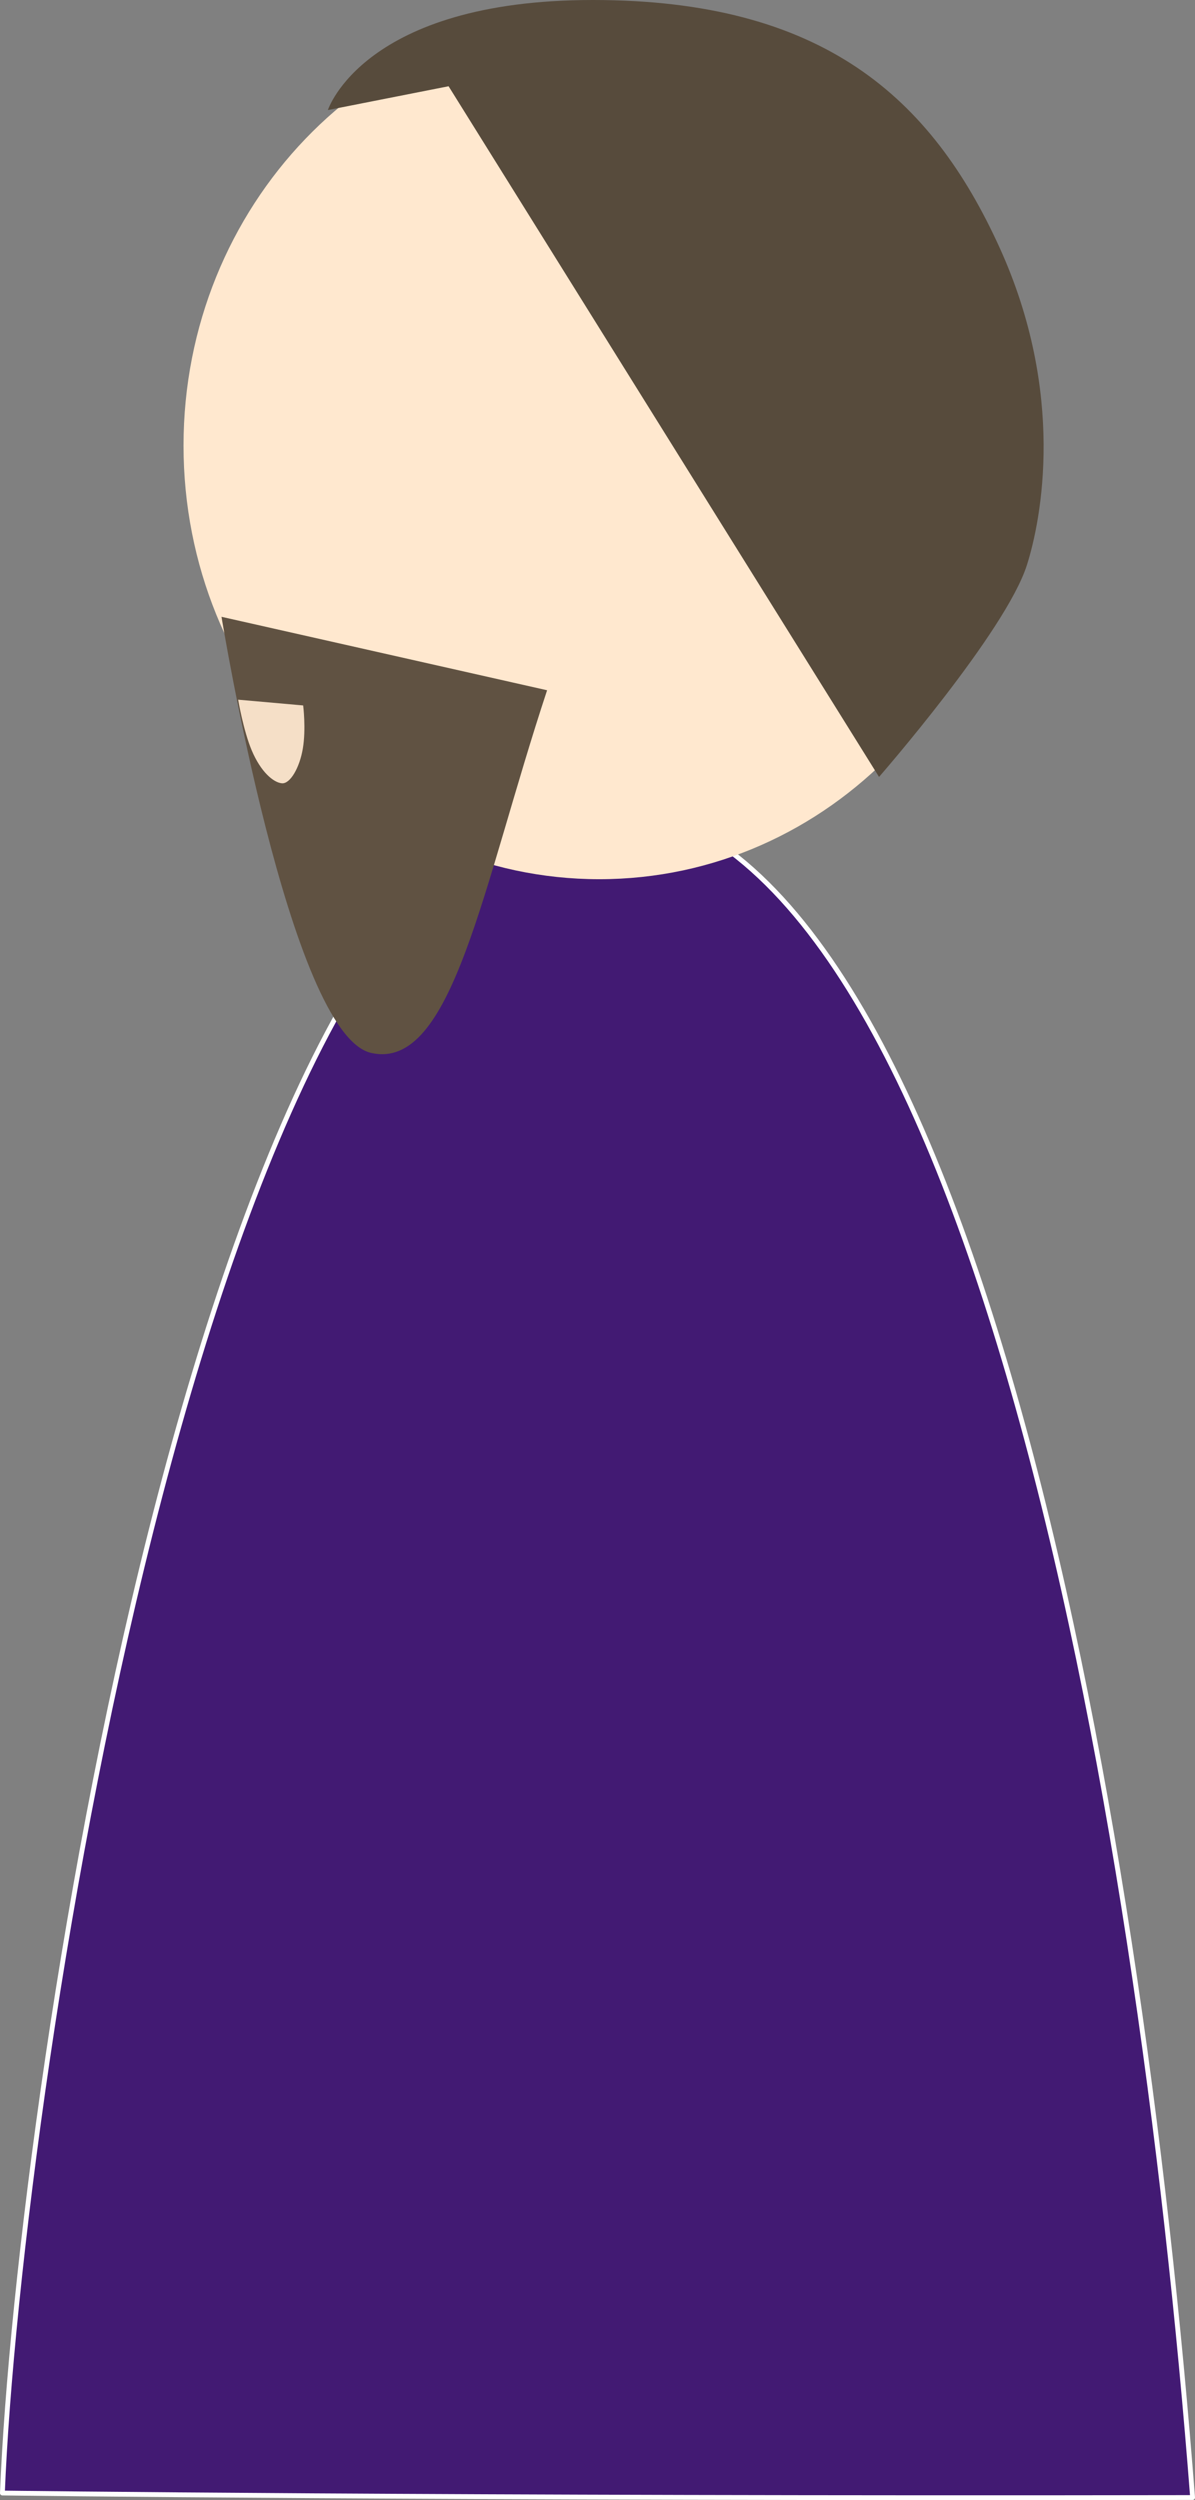 <?xml version="1.0" encoding="UTF-8" standalone="no"?>
<svg height="100%" stroke-miterlimit="10" style="fill-rule:nonzero;clip-rule:evenodd;stroke-linecap:round;stroke-linejoin:round;" version="1.1" viewBox="277.92 2.564 490.759 1026.52" width="100%" xml:space="preserve" xmlns="http://www.w3.org/2000/svg">
<rect x="277.92" y="2.564" width="490.759" height="1026.52" fill="#808080" stroke="none"/>
<defs/>
<g id="Dre-Left">
<path d="M278.908 1026.17C285.514 859.791 364.595 331.796 520.143 331.53C675.692 331.264 745.936 745.741 767.69 1028.02C456.594 1028.55 278.908 1026.17 278.908 1026.17Z" fill="#421a73" fill-rule="nonzero" opacity="1" stroke="#ffffff" stroke-linecap="butt" stroke-linejoin="round" stroke-width="1.977"/>
<path d="M353.29 185.516C353.29 87.188 429.736 7.477 524.039 7.477C618.341 7.477 694.787 87.188 694.787 185.516C694.787 283.845 618.341 363.556 524.039 363.556C429.736 363.556 353.29 283.845 353.29 185.516Z" fill="#ffe8cf" fill-rule="nonzero" opacity="1" stroke="none"/>
<path d="M368.888 255.815C368.888 255.815 435.745 270.895 502.603 285.976C475.982 366.443 463.785 442.427 430.357 434.887C396.928 427.347 368.888 255.815 368.888 255.815Z" fill="#605242" fill-rule="nonzero" opacity="1" stroke="none"/>
<path d="M375.723 289.846L402.425 292.21C402.425 292.21 403.644 301.803 402.295 309.868C400.946 317.933 397.03 324.471 393.693 324.175C390.198 323.866 385.028 319.512 381.285 310.63C377.878 302.546 375.723 289.846 375.723 289.846Z" fill="#f5dfc7" fill-rule="nonzero" opacity="1" stroke="none"/>
<path d="M412.577 47.753C412.577 47.753 427.12 2.564 521.422 2.564C615.724 2.564 660.342 42.467 688.422 104.214C715.723 164.25 705.607 215.776 699.654 234.551C690.978 261.918 638.921 321.565 638.921 321.565L462.143 37.978L412.577 47.753Z" fill="#574b3c" fill-rule="nonzero" opacity="1" stroke="none"/>
</g>
</svg>
